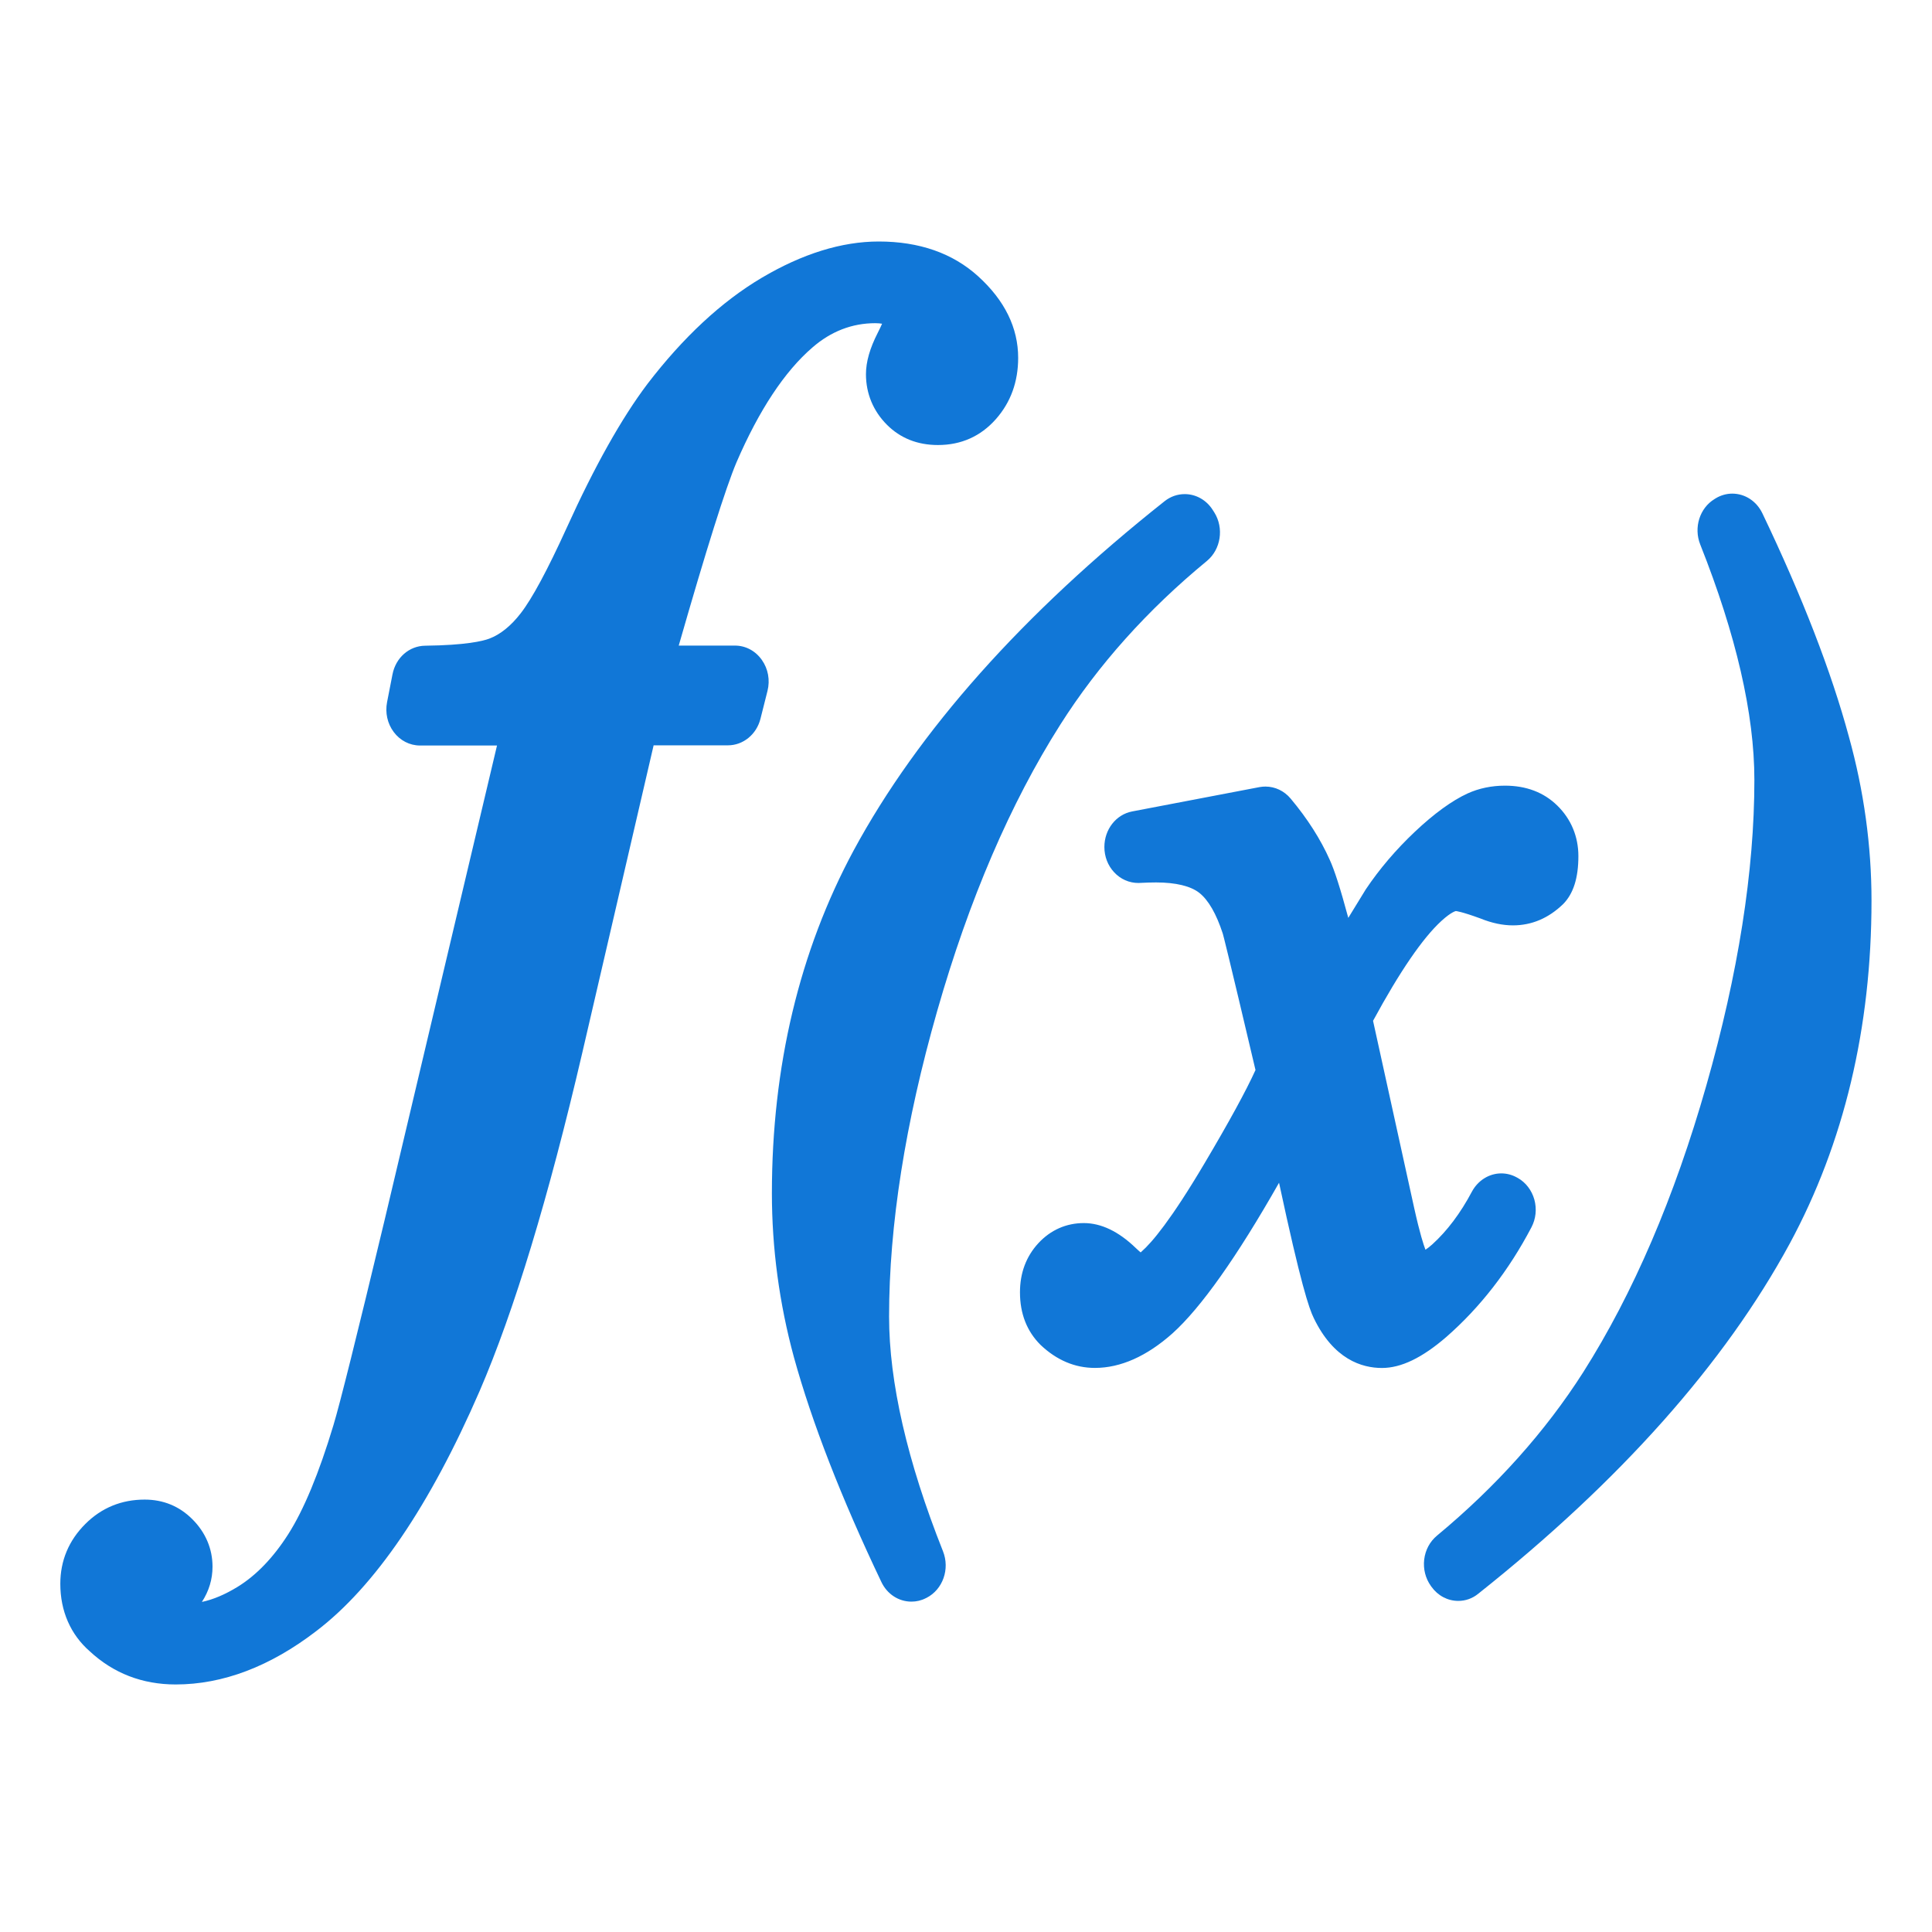 <?xml version="1.0" encoding="UTF-8"?>
<!DOCTYPE svg PUBLIC "-//W3C//DTD SVG 1.1//EN" "http://www.w3.org/Graphics/SVG/1.1/DTD/svg11.dtd">
<svg version="1.1" id="Layer_1" xmlns="http://www.w3.org/2000/svg" xmlns:xlink="http://www.w3.org/1999/xlink" x="0px" y="0px" width="32px" height="32px" viewBox="0 0 32 32" enable-background="new 0 0 32 32" xml:space="preserve">
  <g id="icon">
    <path d="M2.91,27.9c-0.552,0,-1.031,-0.185,-1.423,-0.549c-0.318,-0.278,-0.488,-0.666,-0.488,-1.118c0,-0.382,0.139,-0.716,0.414,-0.991c0.268,-0.268,0.599,-0.404,0.983,-0.404c0.308,0,0.574,0.109,0.789,0.324c0.219,0.218,0.335,0.49,0.335,0.787c0,0.209,-0.059,0.404,-0.176,0.584c0.187,-0.039,0.386,-0.124,0.593,-0.251c0.308,-0.19,0.589,-0.482,0.836,-0.869c0.259,-0.406,0.511,-1.014,0.749,-1.805c0.103,-0.337,0.389,-1.482,0.849,-3.403l1.861,-7.857H6.957c-0.171,0,-0.33,-0.082,-0.436,-0.224c-0.104,-0.139,-0.144,-0.319,-0.11,-0.494l0.09,-0.461c0.054,-0.276,0.276,-0.471,0.541,-0.474c0.674,-0.008,0.955,-0.077,1.062,-0.117c0.182,-0.069,0.357,-0.209,0.519,-0.418c0.188,-0.241,0.445,-0.718,0.764,-1.419c0.459,-1.013,0.908,-1.814,1.336,-2.381c0.593,-0.774,1.228,-1.364,1.889,-1.756c0.676,-0.401,1.33,-0.604,1.943,-0.604c0.671,0,1.226,0.194,1.647,0.577c0.44,0.399,0.662,0.854,0.662,1.35c0,0.397,-0.124,0.738,-0.369,1.015c-0.252,0.285,-0.575,0.429,-0.96,0.429c-0.338,0,-0.623,-0.113,-0.846,-0.337c-0.226,-0.227,-0.346,-0.516,-0.346,-0.836c0,-0.204,0.064,-0.429,0.196,-0.687c0.033,-0.064,0.055,-0.113,0.071,-0.149c-0.028,-0.005,-0.065,-0.009,-0.113,-0.009c-0.383,0,-0.733,0.135,-1.039,0.401c-0.461,0.396,-0.885,1.037,-1.26,1.905c-0.177,0.419,-0.499,1.44,-0.956,3.034h0.931c0.177,0,0.34,0.087,0.446,0.238c0.104,0.147,0.138,0.334,0.093,0.513l-0.116,0.46c-0.065,0.26,-0.287,0.441,-0.539,0.441h-1.231l-1.181,5.09c-0.559,2.399,-1.131,4.285,-1.701,5.605c-0.824,1.898,-1.734,3.236,-2.706,3.976C4.474,27.603,3.691,27.9,2.91,27.9zM15.096,26.528c-0.212,0,-0.403,-0.125,-0.498,-0.326c-0.663,-1.39,-1.15,-2.642,-1.448,-3.721c-0.243,-0.894,-0.365,-1.808,-0.365,-2.716c0,-2.1,0.456,-4.011,1.354,-5.679c1.068,-1.975,2.801,-3.922,5.151,-5.785c0.097,-0.077,0.212,-0.117,0.333,-0.117c0.186,0,0.36,0.098,0.464,0.263l0.025,0.039c0.164,0.26,0.11,0.614,-0.123,0.806c-0.983,0.809,-1.8,1.721,-2.428,2.712c-0.825,1.299,-1.511,2.895,-2.039,4.744c-0.528,1.849,-0.796,3.55,-0.796,5.057c0,1.088,0.3,2.397,0.893,3.889c0.117,0.295,-0.003,0.633,-0.272,0.771l-0.011,0.005C15.261,26.509,15.18,26.528,15.096,26.528zM24.154,26.516c-0.176,0,-0.338,-0.086,-0.445,-0.235l-0.01,-0.014c-0.089,-0.125,-0.128,-0.28,-0.11,-0.436c0.019,-0.158,0.094,-0.298,0.212,-0.396c0.98,-0.813,1.796,-1.724,2.423,-2.708c0.825,-1.3,1.511,-2.897,2.038,-4.747c0.528,-1.852,0.796,-3.555,0.796,-5.062c0,-1.091,-0.302,-2.403,-0.897,-3.9c-0.111,-0.28,-0.009,-0.603,0.237,-0.752l0.019,-0.012c0.084,-0.051,0.179,-0.078,0.275,-0.078c0.211,0,0.402,0.125,0.498,0.325c0.66,1.379,1.143,2.625,1.434,3.703c0.248,0.893,0.374,1.806,0.374,2.713c0,2.106,-0.456,4.017,-1.354,5.68c-1.075,1.983,-2.81,3.934,-5.158,5.799C24.39,26.475,24.275,26.516,24.154,26.516zM22.889,22.658c-0.333,0,-0.799,-0.143,-1.128,-0.825c-0.079,-0.159,-0.216,-0.562,-0.576,-2.243c-0.699,1.231,-1.293,2.069,-1.764,2.494c-0.428,0.381,-0.861,0.573,-1.286,0.573c-0.332,0,-0.635,-0.129,-0.901,-0.382c-0.226,-0.225,-0.34,-0.517,-0.34,-0.87c0,-0.32,0.102,-0.594,0.304,-0.813c0.202,-0.219,0.462,-0.334,0.754,-0.334c0.287,0,0.576,0.139,0.859,0.412c0.033,0.032,0.061,0.056,0.082,0.074c0.005,-0.004,0.011,-0.009,0.016,-0.015c0.169,-0.148,0.485,-0.52,1.042,-1.461c0.405,-0.683,0.689,-1.203,0.844,-1.545c-0.466,-1.98,-0.533,-2.23,-0.542,-2.26c-0.107,-0.328,-0.238,-0.555,-0.388,-0.674c-0.143,-0.113,-0.391,-0.173,-0.717,-0.173c-0.081,0,-0.172,0.003,-0.271,0.008l-0.02,0.001c-0.155,0,-0.297,-0.063,-0.403,-0.177c-0.105,-0.112,-0.162,-0.261,-0.162,-0.419c0,-0.291,0.193,-0.538,0.46,-0.589l2.109,-0.403c0.032,-0.006,0.065,-0.009,0.099,-0.009c0.159,0,0.311,0.072,0.417,0.199c0.279,0.333,0.496,0.674,0.647,1.013c0.078,0.168,0.177,0.477,0.308,0.963l0.29,-0.473c0.227,-0.338,0.499,-0.657,0.811,-0.952c0.321,-0.303,0.616,-0.517,0.875,-0.636c0.19,-0.086,0.398,-0.129,0.619,-0.129c0.352,0,0.643,0.111,0.866,0.329c0.229,0.224,0.35,0.514,0.35,0.838c0,0.363,-0.083,0.623,-0.253,0.795c-0.242,0.234,-0.521,0.352,-0.831,0.352c-0.17,0,-0.35,-0.038,-0.535,-0.113c-0.319,-0.117,-0.407,-0.124,-0.411,-0.124c0.002,0,-0.071,0.01,-0.238,0.163c-0.308,0.281,-0.69,0.837,-1.133,1.655l0.682,3.103c0.094,0.424,0.156,0.611,0.186,0.688c0.028,-0.018,0.065,-0.045,0.113,-0.088c0.247,-0.224,0.467,-0.517,0.655,-0.871c0.1,-0.188,0.287,-0.305,0.488,-0.305c0.089,0,0.178,0.023,0.257,0.067l0.015,0.008c0.133,0.074,0.233,0.205,0.276,0.36c0.042,0.155,0.025,0.317,-0.048,0.457c-0.376,0.717,-0.851,1.328,-1.41,1.817C23.554,22.491,23.207,22.658,22.889,22.658z" fill="#1177D7" class="Blue"/>
  </g>
</svg>